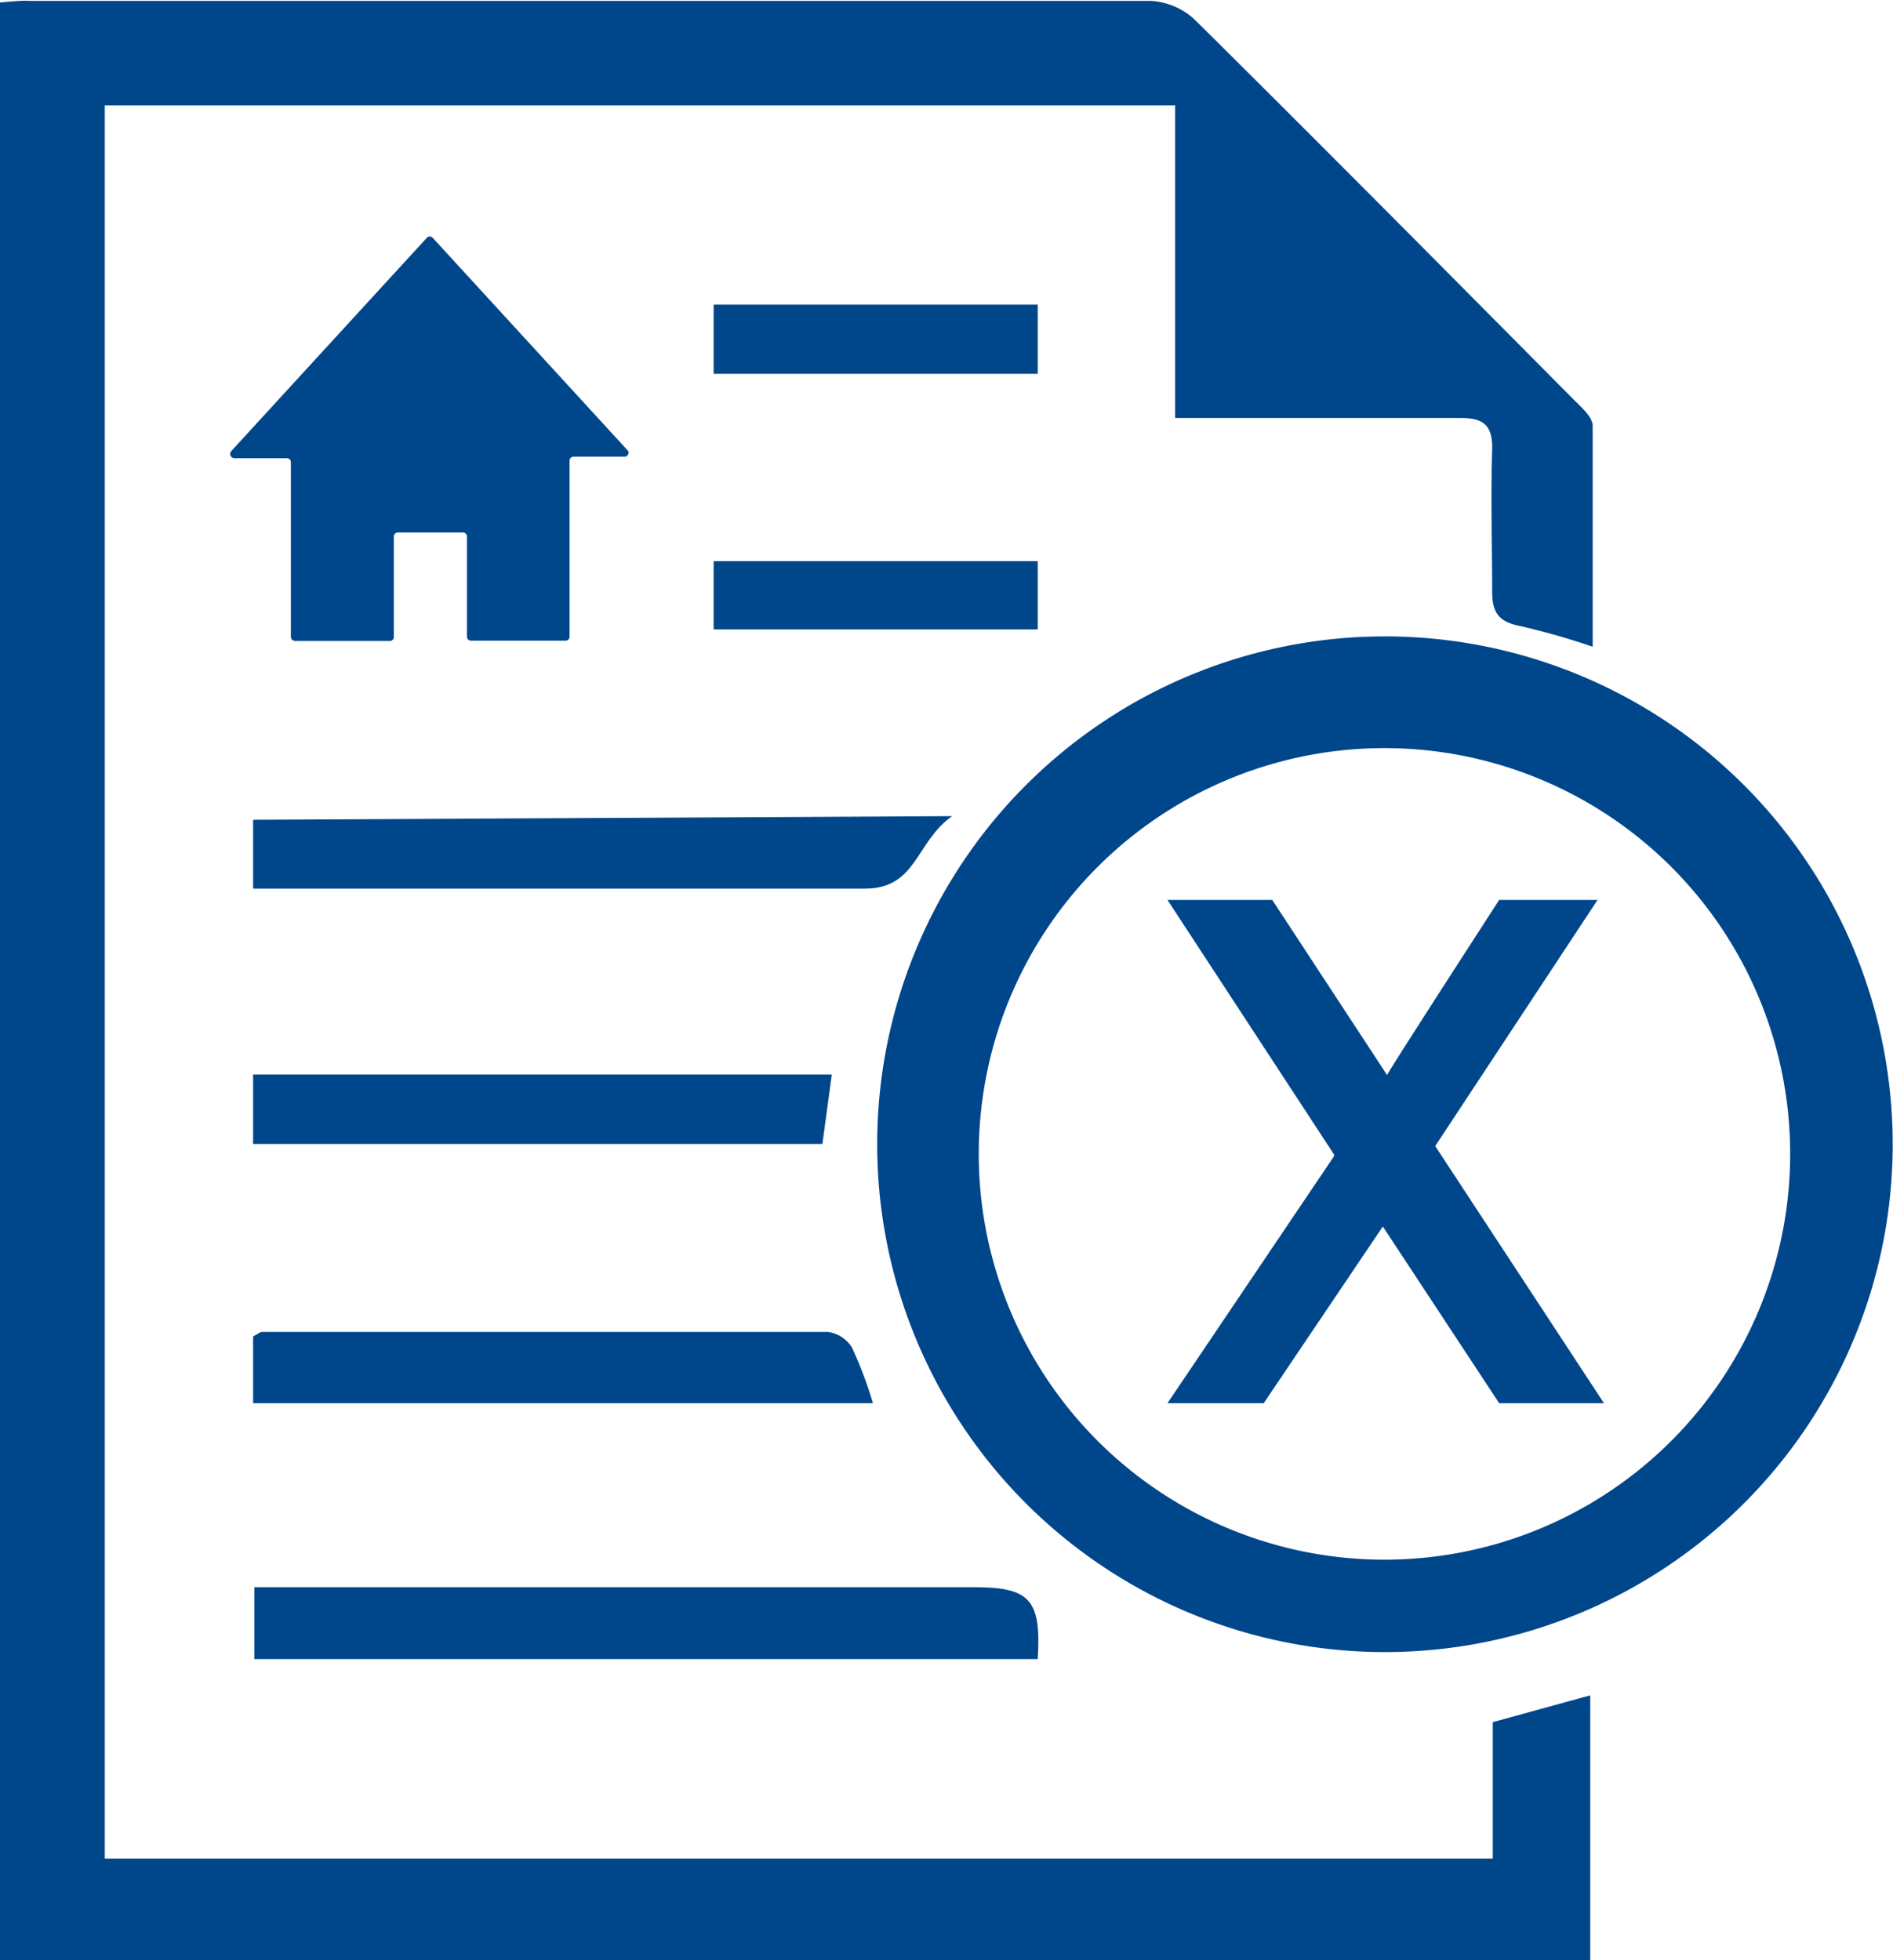 <svg id="Layer_9_copy" data-name="Layer 9 copy" xmlns="http://www.w3.org/2000/svg" viewBox="0 0 62.15 64.34"><defs><style>.cls-1{fill:#00468b;}</style></defs><path class="cls-1" d="M8.93,7.91V72.17H61.14V63.48l-3.2.88v4.48H12.37V11.29H47.51V21.55h5.35c1.34,0,2.69,0,4,0,.79,0,1.08.24,1.06,1.05-.05,1.55,0,3.1,0,4.64,0,.7.21,1,.92,1.14a23.55,23.55,0,0,1,2.38.68c0-2.48,0-4.86,0-7.25,0-.29-.37-.61-.62-.86-4.13-4.16-8.26-8.33-12.42-12.45a2.29,2.29,0,0,0-1.47-.64q-18.39,0-36.79,0C9.62,7.84,9.34,7.88,8.93,7.91Z" transform="translate(-8.93 -7.83)"/><path class="cls-1" d="M71.07,45.42a16.67,16.67,0,1,1-16.69-16.7A16.67,16.67,0,0,1,71.07,45.42Zm-30-.12a13.32,13.32,0,1,0,26.63.09,13.32,13.32,0,0,0-26.63-.09Z" transform="translate(-8.93 -7.83)"/><path class="cls-1" d="M32.36,26.25v2.24H43V26.25Z" transform="translate(-8.93 -7.83)"/><path class="cls-1" d="M32.36,17.83V20.1H43V17.83Z" transform="translate(-8.93 -7.83)"/><path class="cls-1" d="M43,62.29c.12-1.95-.25-2.36-2.09-2.36H17.28v2.36Z" transform="translate(-8.93 -7.83)"/><path class="cls-1" d="M17.24,34.74V37c.39,0,.78,0,1.17,0,6.3,0,12.61,0,18.91,0,1.72,0,1.66-1.53,2.87-2.38Z" transform="translate(-8.93 -7.83)"/><path class="cls-1" d="M17.24,51.7v2.19H37.59a13.62,13.62,0,0,0-.69-1.83,1.1,1.1,0,0,0-.81-.51c-6.19,0-12.37,0-18.56,0C17.46,51.56,17.39,51.62,17.24,51.7Z" transform="translate(-8.93 -7.83)"/><path class="cls-1" d="M36.24,43.1h-19v2.28H35.93Z" transform="translate(-8.93 -7.83)"/><path class="cls-1" d="M61.59,53.89H58.15l-3.82-5.8-3.91,5.8H47.26l5.47-8.11v-.05l-5.47-8.36H50.7l3.77,5.75c0-.07,3.68-5.75,3.68-5.75h3.23l-5.33,8.08Z" transform="translate(-8.93 -7.83)"/><path class="cls-1" d="M29.46,22.82H27.77a.13.13,0,0,0-.14.13v5.78a.13.13,0,0,1-.13.13H24.4a.13.13,0,0,1-.14-.13V25.44a.13.13,0,0,0-.13-.13H22a.13.13,0,0,0-.14.13v3.29a.13.13,0,0,1-.13.14H18.62a.14.14,0,0,1-.14-.14V23a.13.13,0,0,0-.13-.13H16.62a.14.14,0,0,1-.1-.23l6.42-7a.13.13,0,0,1,.2,0l6.42,7A.14.14,0,0,1,29.46,22.82Z" transform="translate(-8.93 -7.83)"/></svg>